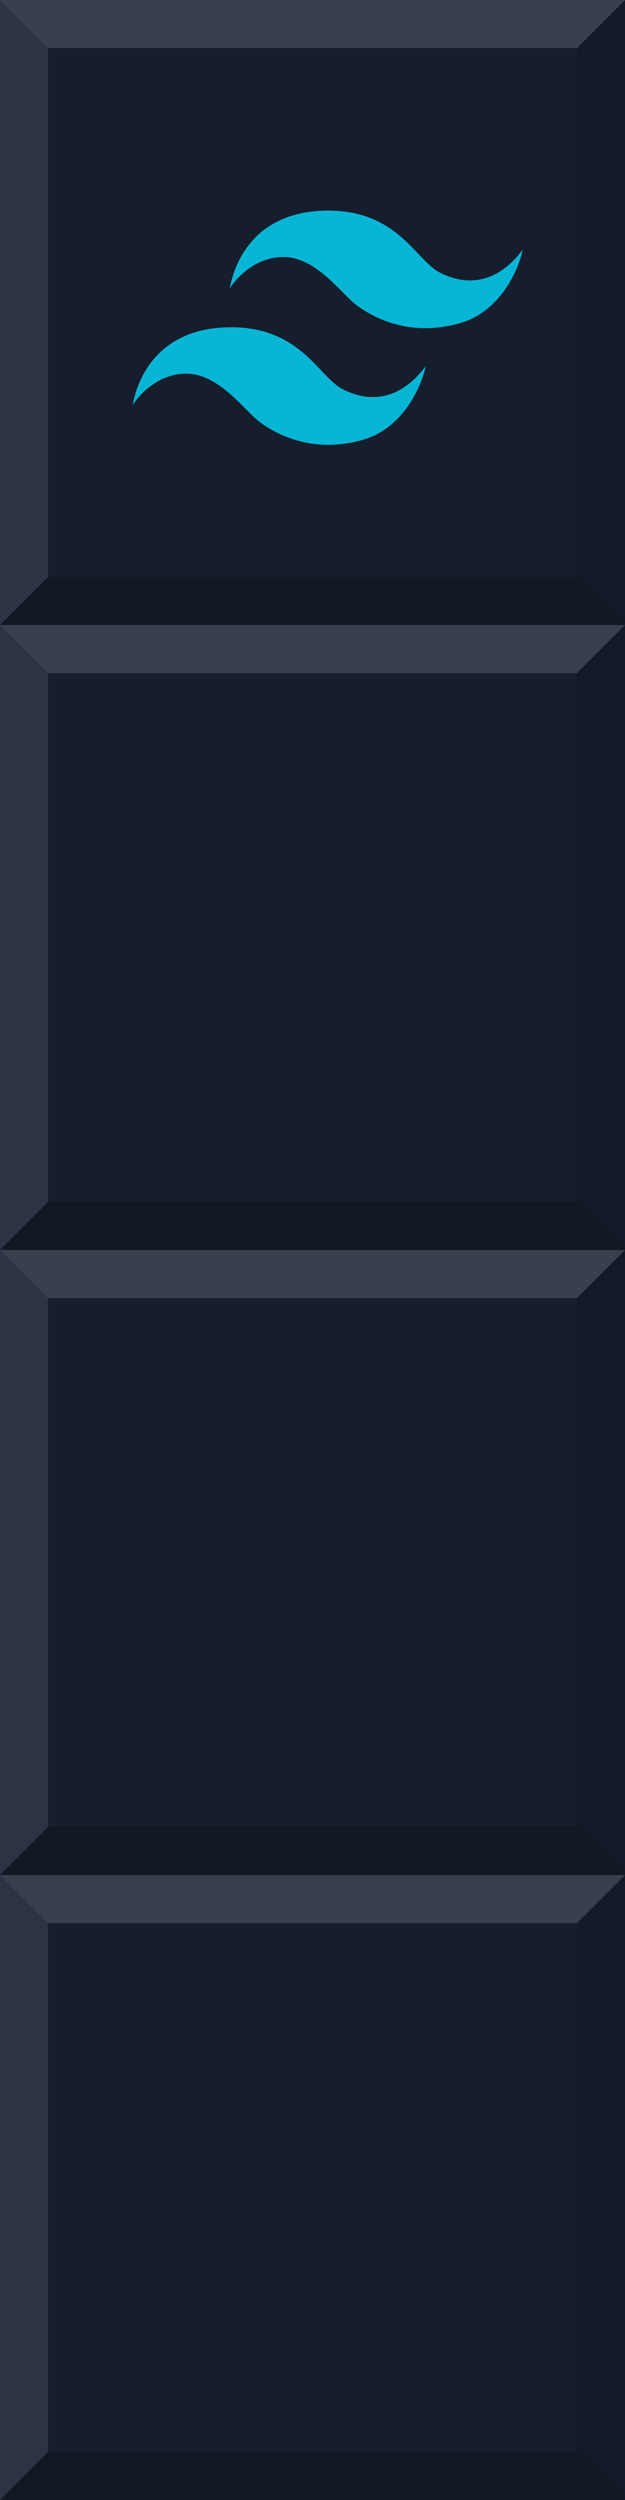 <svg width="39" height="156" viewBox="0 0 39 156" fill="none" xmlns="http://www.w3.org/2000/svg">
<rect x="0" y="0" width="39" height="156" fill="#808080" stroke="none"/>
<path d="M-0.001 117H38.999V156H-0.001V117Z" fill="#161D2D"/>
<rect x="-0.001" y="117" width="39" height="3" fill="white" fill-opacity="0.15"/>
<path d="M-0.001 117L2.999 120L-0.001 120L-0.001 117Z" fill="#161D2D"/>
<path d="M35.999 120L38.999 117L38.999 120L35.999 120Z" fill="#161D2D"/>
<rect x="-0.001" y="156" width="39" height="3" transform="rotate(-90 -0.001 156)" fill="white" fill-opacity="0.1"/>
<path d="M-0.001 156L2.999 153L2.999 156L-0.001 156Z" fill="#161D2D"/>
<path d="M2.999 120L-0.001 117L2.999 117L2.999 120Z" fill="#393F4C"/>
<rect x="38.999" y="156" width="39" height="3" transform="rotate(180 38.999 156)" fill="black" fill-opacity="0.2"/>
<path d="M38.999 156L35.999 153L38.999 153L38.999 156Z" fill="#161D2D"/>
<path d="M2.999 153L-0.001 156L-0.001 153L2.999 153Z" fill="#2D3342"/>
<rect x="38.999" y="117" width="39" height="3" transform="rotate(90 38.999 117)" fill="black" fill-opacity="0.15"/>
<path d="M38.999 117L35.999 120L35.999 117L38.999 117Z" fill="#393F4C"/>
<path d="M35.999 153L38.999 156L35.999 156L35.999 153Z" fill="#121724"/>
<path d="M0 78H39V117H0V78Z" fill="#161D2D"/>
<rect y="78" width="39" height="3" fill="white" fill-opacity="0.15"/>
<path d="M0 78L3 81L0 81L0 78Z" fill="#161D2D"/>
<path d="M36 81L39 78L39 81L36 81Z" fill="#161D2D"/>
<rect y="117" width="39" height="3" transform="rotate(-90 0 117)" fill="white" fill-opacity="0.1"/>
<path d="M0 117L3 114L3 117L0 117Z" fill="#161D2D"/>
<path d="M3 81L-7.39105e-07 78L3 78L3 81Z" fill="#393F4C"/>
<rect x="39" y="117" width="39" height="3" transform="rotate(180 39 117)" fill="black" fill-opacity="0.2"/>
<path d="M39 117L36 114L39 114L39 117Z" fill="#161D2D"/>
<path d="M3 114L8.7024e-07 117L2.0504e-05 114L3 114Z" fill="#2D3342"/>
<rect x="39" y="78" width="39" height="3" transform="rotate(90 39 78)" fill="black" fill-opacity="0.15"/>
<path d="M39 78L36 81L36 78L39 78Z" fill="#393F4C"/>
<path d="M36 114L39 117L36 117L36 114Z" fill="#121724"/>
<path d="M0 0H39V39H0V0Z" fill="#161D2D"/>
<rect width="39" height="3" fill="white" fill-opacity="0.15"/>
<path d="M0 0L3 3L0 3L0 0Z" fill="#161D2D"/>
<path d="M36 3L39 -6.07971e-07L39 3L36 3Z" fill="#161D2D"/>
<rect y="39" width="39" height="3" transform="rotate(-90 0 39)" fill="white" fill-opacity="0.1"/>
<path d="M0 39L3 36L3 39L0 39Z" fill="#161D2D"/>
<path d="M3 3L-7.39105e-07 7.39106e-07L3 2.0504e-05L3 3Z" fill="#393F4C"/>
<rect x="39" y="39" width="39" height="3" transform="rotate(180 39 39)" fill="black" fill-opacity="0.2"/>
<path d="M39 39L36 36L39 36L39 39Z" fill="#161D2D"/>
<path d="M3 36L8.7024e-07 39L2.0504e-05 36L3 36Z" fill="#2D3342"/>
<rect x="39" width="39" height="3" transform="rotate(90 39 0)" fill="black" fill-opacity="0.15"/>
<path d="M39 0L36 3L36 -1.31133e-07L39 0Z" fill="#393F4C"/>
<path d="M36 36L39 39L36 39L36 36Z" fill="#121724"/>
<path d="M0 39H39V78H0V39Z" fill="#161D2D"/>
<rect y="39" width="39" height="3" fill="white" fill-opacity="0.15"/>
<path d="M0 39L3 42L0 42L0 39Z" fill="#161D2D"/>
<path d="M36 42L39 39L39 42L36 42Z" fill="#161D2D"/>
<rect y="78" width="39" height="3" transform="rotate(-90 0 78)" fill="white" fill-opacity="0.1"/>
<path d="M0 78L3 75L3 78L0 78Z" fill="#161D2D"/>
<path d="M3 42L-7.39105e-07 39L3 39L3 42Z" fill="#393F4C"/>
<rect x="39" y="78" width="39" height="3" transform="rotate(180 39 78)" fill="black" fill-opacity="0.2"/>
<path d="M39 78L36 75L39 75L39 78Z" fill="#161D2D"/>
<path d="M3 75L8.7024e-07 78L2.0504e-05 75L3 75Z" fill="#2D3342"/>
<rect x="39" y="39" width="39" height="3" transform="rotate(90 39 39)" fill="black" fill-opacity="0.15"/>
<path d="M39 39L36 42L36 39L39 39Z" fill="#393F4C"/>
<path d="M36 75L39 78L36 78L36 75Z" fill="#121724"/>
<path d="M20.184 13.146C15.902 13.282 14.629 16.341 14.338 17.999C14.718 17.384 15.915 16.037 17.679 16.037C19.734 16.037 21.298 18.33 22.253 19.046C23.413 19.916 25.743 21.064 28.802 20.133C31.242 19.391 32.373 16.801 32.62 15.572C31.441 17.177 29.651 18.14 27.437 17.004C25.912 16.222 24.772 13.001 20.184 13.146Z" fill="#07B6D5"/>
<path d="M14.126 20.425C9.843 20.561 8.57 23.62 8.279 25.277C8.659 24.663 9.857 23.315 11.62 23.315C13.675 23.315 15.239 25.609 16.194 26.325C17.354 27.195 19.684 28.343 22.743 27.412C25.183 26.669 26.314 24.08 26.562 22.851C25.382 24.455 23.592 25.419 21.378 24.283C19.853 23.501 18.713 20.279 14.126 20.425Z" fill="#07B6D5"/>
</svg>
